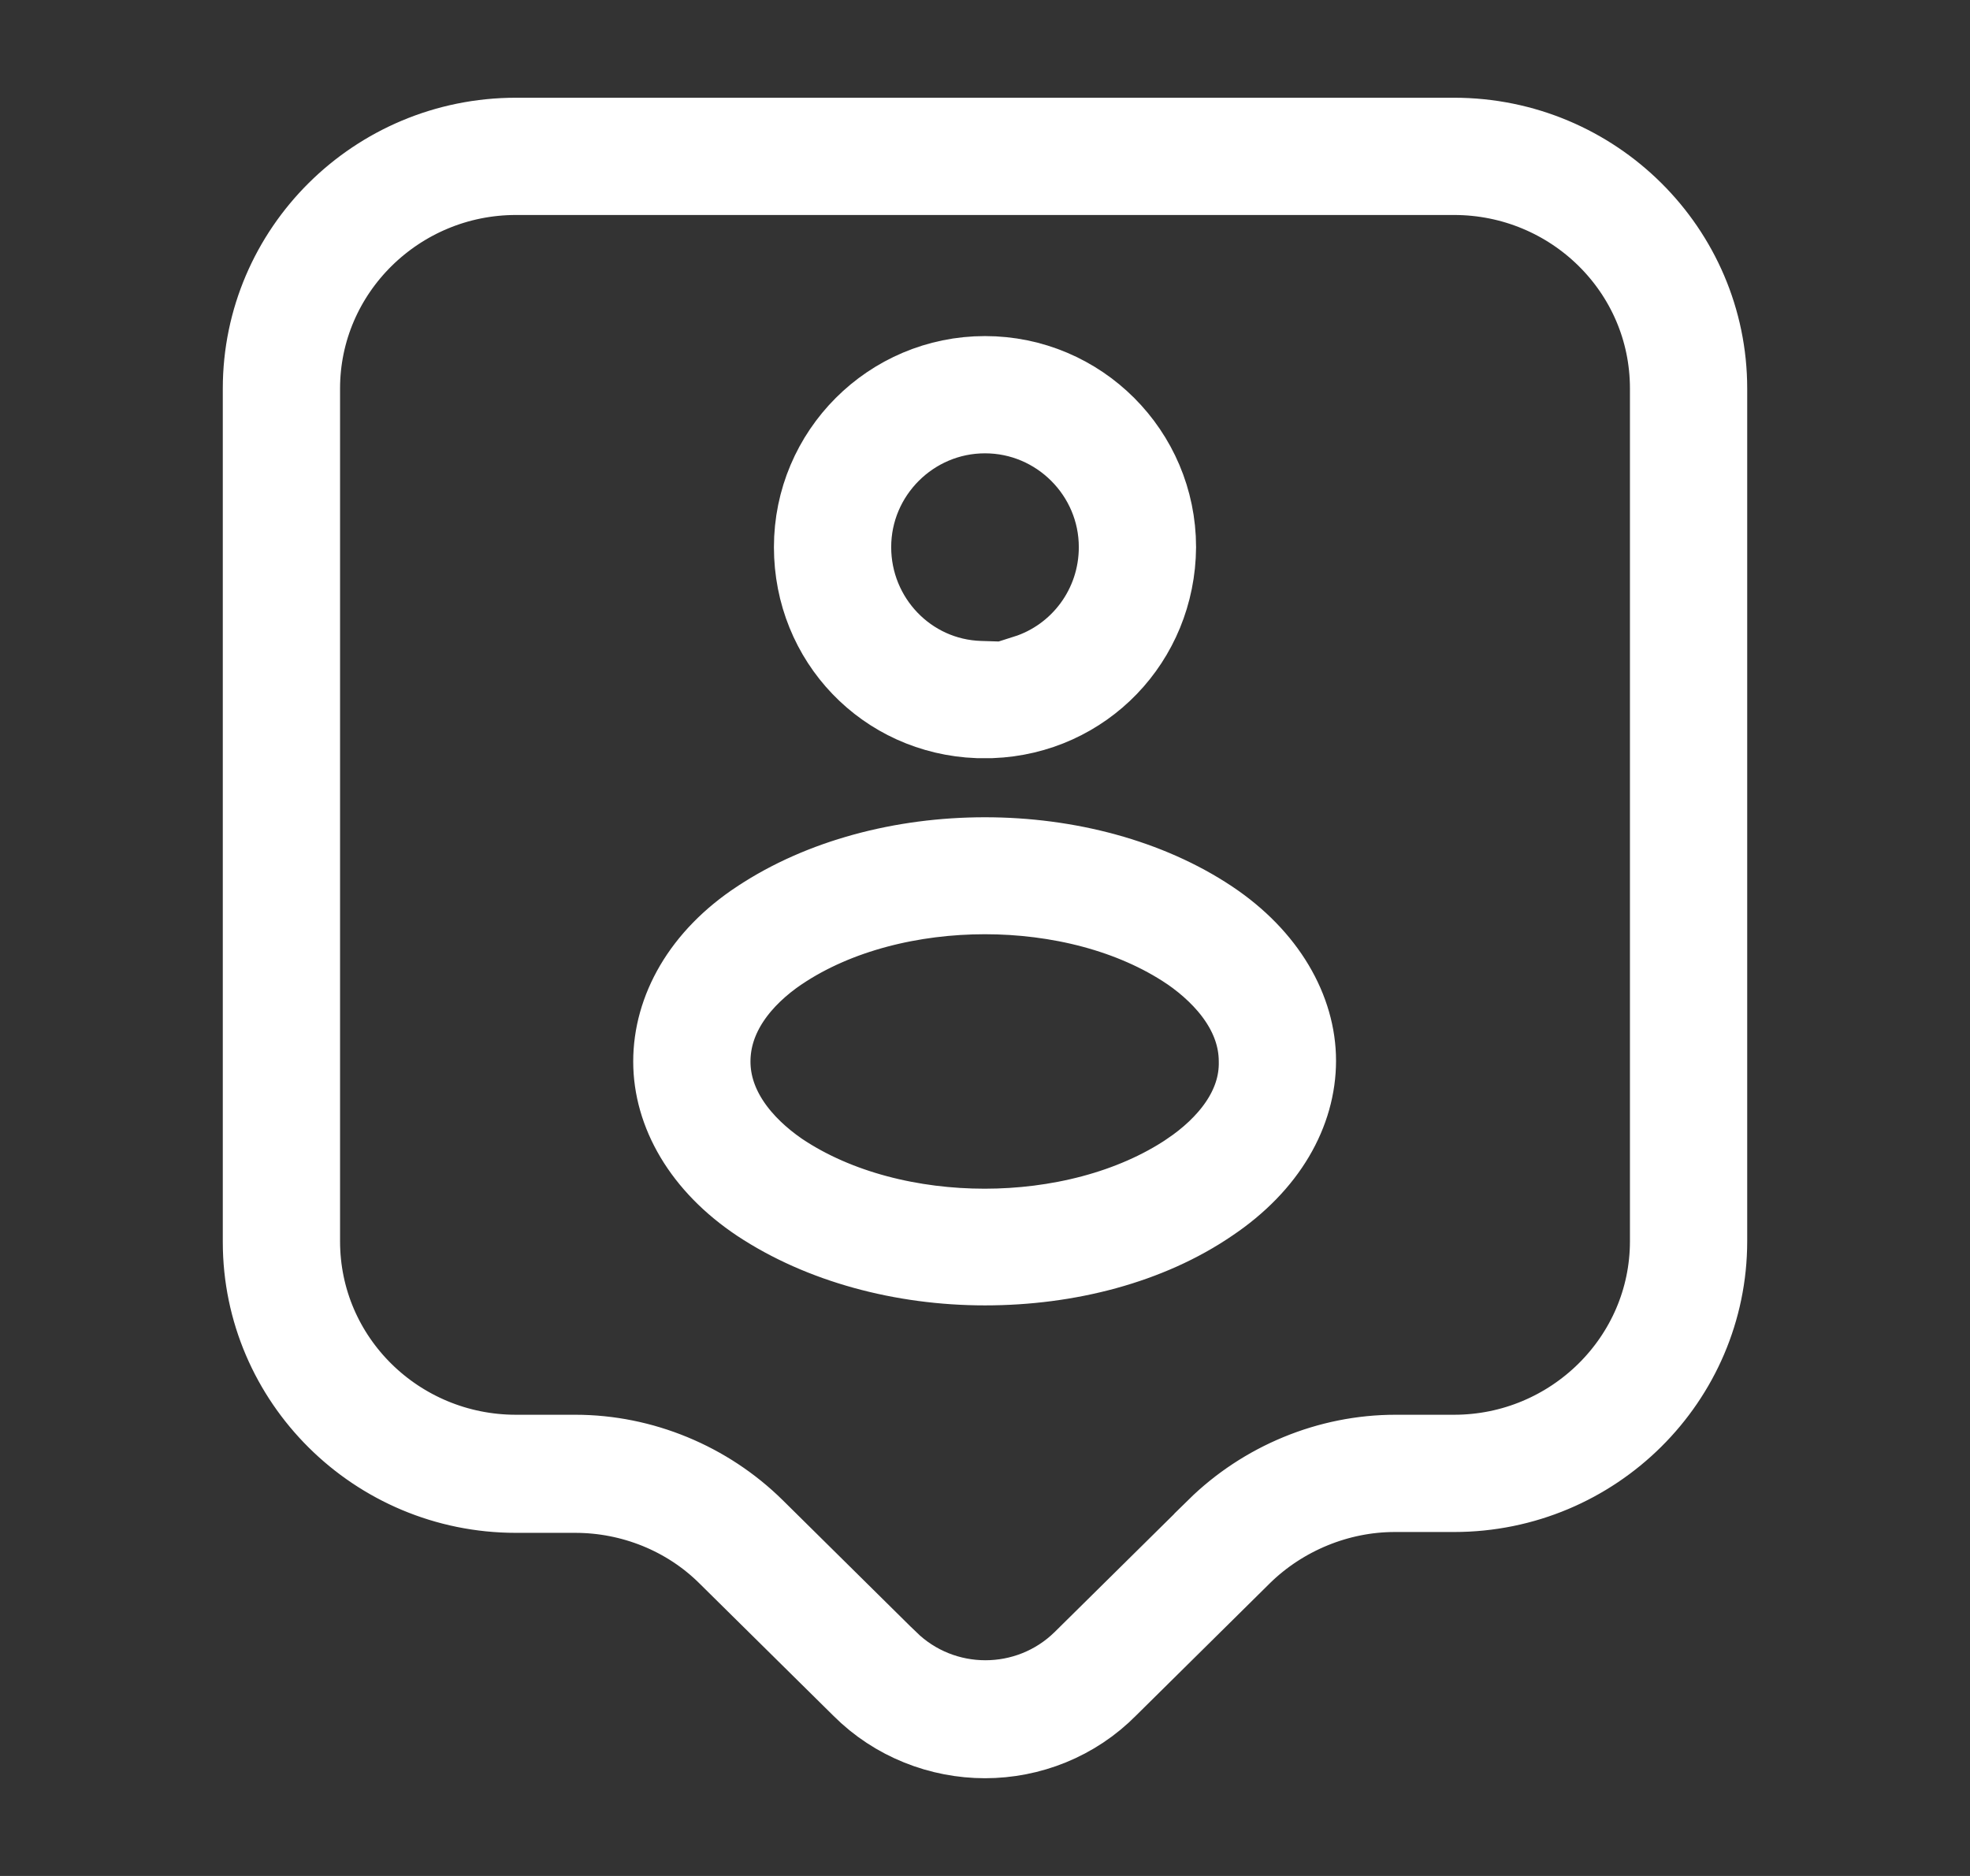 <svg width="21" height="20" viewBox="0 0 21 20" fill="none" xmlns="http://www.w3.org/2000/svg">
    <rect x="0" y="0" width="21" height="20" fill="#333333" stroke="none"/>
    <path d="M9.237 17.938L9.235 17.936L7.812 16.53C7.811 16.529 7.811 16.529 7.811 16.529C7.363 16.082 6.752 15.842 6.133 15.842H5.5C4.048 15.842 2.875 14.67 2.875 13.242V4.142C2.875 2.713 4.048 1.542 5.5 1.542H15.5C16.952 1.542 18.125 2.713 18.125 4.142V13.233C18.125 14.662 16.952 15.833 15.5 15.833H14.867C14.243 15.833 13.634 16.086 13.192 16.517L13.192 16.517L13.19 16.519L11.765 17.928L11.765 17.928L11.76 17.933C11.417 18.282 10.957 18.458 10.5 18.458C10.043 18.458 9.58 18.282 9.237 17.938ZM9.415 17.756L9.417 17.757C10.02 18.348 10.989 18.348 11.592 17.757L11.593 17.756L13.018 16.348C13.018 16.348 13.018 16.348 13.018 16.347C13.509 15.864 14.183 15.583 14.875 15.583H15.5C16.804 15.583 17.875 14.532 17.875 13.233V4.142C17.875 2.833 16.802 1.792 15.5 1.792H5.5C4.196 1.792 3.125 2.843 3.125 4.142V13.233C3.125 14.542 4.198 15.583 5.5 15.583H6.133C6.825 15.583 7.5 15.864 7.991 16.348C7.991 16.348 7.991 16.348 7.991 16.348L9.415 17.756Z" fill="white" stroke="white"/>
    <path d="M10.443 7.333L10.958 7.349V7.265C11.566 7.072 12 6.503 12 5.833C12 5.007 11.326 4.333 10.5 4.333C9.674 4.333 9 5.007 9 5.833C9 6.64 9.635 7.308 10.443 7.333ZM10.558 7.583H10.558H10.558H10.558H10.558H10.558H10.558H10.558H10.558H10.557H10.557H10.557H10.557H10.557H10.557H10.557H10.557H10.557H10.557H10.556H10.556H10.556H10.556H10.556H10.556H10.556H10.556H10.556H10.556H10.555H10.555H10.555H10.555H10.555H10.555H10.555H10.555H10.555H10.555H10.554H10.554H10.554H10.554H10.554H10.554H10.554H10.554H10.554H10.553H10.553H10.553H10.553H10.553H10.553H10.553H10.553H10.553H10.553H10.552H10.552H10.552H10.552H10.552H10.552H10.552H10.552H10.552H10.551H10.551H10.551H10.551H10.551H10.551H10.551H10.551H10.55H10.55H10.55H10.55H10.55H10.55H10.55H10.55H10.55H10.55H10.549H10.549H10.549H10.549H10.549H10.549H10.549H10.549H10.549H10.548H10.548H10.548H10.548H10.548H10.548H10.548H10.548H10.547H10.547H10.547H10.547H10.547H10.547H10.547H10.547H10.547H10.546H10.546H10.546H10.546H10.546H10.546H10.546H10.546H10.546H10.546H10.545H10.545H10.545H10.545H10.545H10.545H10.545H10.544H10.544H10.544H10.544H10.544H10.544H10.544H10.544H10.544H10.543H10.543H10.543H10.543H10.543H10.543H10.543H10.543H10.543H10.542H10.542H10.542H10.542H10.542H10.542H10.542H10.542H10.541H10.541H10.541H10.541H10.541H10.541H10.541H10.541H10.541H10.54H10.54H10.54H10.54H10.54H10.54H10.54H10.54H10.54H10.539H10.539H10.539H10.539H10.539H10.539H10.539H10.539H10.538H10.538H10.538H10.538H10.538H10.538H10.538H10.538H10.537H10.537H10.537H10.537H10.537H10.537H10.537H10.537H10.537H10.536H10.536H10.536H10.536H10.536H10.536H10.536H10.536H10.535H10.535H10.535H10.535H10.535H10.535H10.535H10.534H10.534H10.534H10.534H10.534H10.534H10.534H10.534H10.534H10.533H10.533H10.533H10.533H10.533H10.533H10.533H10.533H10.533H10.532H10.532H10.532H10.532H10.532H10.532H10.532H10.531H10.531H10.531H10.531H10.531H10.531H10.531H10.531H10.53H10.53H10.53H10.53H10.53H10.53H10.53H10.53H10.53H10.529H10.529H10.529H10.529H10.529H10.529H10.529H10.529H10.528H10.528H10.528H10.528H10.528H10.528H10.528H10.528H10.527H10.527H10.527H10.527H10.527H10.527H10.527H10.527H10.527H10.526H10.526H10.526H10.526H10.526H10.526H10.526H10.525H10.525H10.525H10.525H10.525H10.525H10.525H10.525H10.524H10.524H10.524H10.524H10.524H10.524H10.524H10.524H10.524H10.524H10.523H10.523H10.523H10.523H10.523H10.523H10.523H10.523H10.522H10.522H10.522H10.522H10.522H10.522H10.522H10.521H10.521H10.521H10.521H10.521H10.521H10.521H10.521H10.521H10.52H10.52H10.52H10.52H10.52H10.52H10.52H10.52H10.52H10.519H10.519H10.519H10.519H10.519H10.519H10.519H10.518H10.518H10.518H10.518H10.518H10.518H10.518H10.518H10.518H10.518H10.517H10.517H10.517H10.517H10.517H10.517H10.517H10.517H10.516H10.516H10.516H10.516H10.516H10.516H10.516H10.516H10.515H10.515H10.515H10.515H10.515H10.515H10.515H10.515H10.514H10.514H10.514H10.514H10.514H10.514H10.514H10.514H10.514H10.514H10.513H10.513H10.513H10.513H10.513H10.513H10.513H10.512H10.512H10.512H10.512H10.512H10.512H10.512H10.512H10.512H10.511H10.511H10.511H10.511H10.511H10.511H10.511H10.511H10.511H10.511H10.51H10.51H10.51H10.51H10.51H10.51H10.51H10.51H10.509H10.509H10.509H10.509H10.509H10.509H10.509H10.509H10.509H10.508H10.508H10.508H10.508H10.508H10.508H10.508H10.508H10.508H10.508H10.507H10.507H10.507H10.507H10.507H10.507H10.507H10.507H10.507H10.506H10.506H10.506H10.506H10.506H10.506H10.506H10.506H10.505H10.505H10.505H10.505H10.505H10.505H10.505H10.505H10.505H10.505H10.505H10.504H10.504H10.504H10.504H10.504H10.504H10.504H10.504H10.504H10.503H10.503H10.503H10.503H10.503H10.503H10.503H10.503H10.503H10.502H10.502H10.502H10.502H10.502H10.502H10.502H10.502H10.502H10.502H10.502H10.501H10.501H10.501H10.501H10.501H10.501H10.501H10.501H10.501H10.501H10.5H10.5H10.5H10.5H10.5H10.5H10.5H10.5H10.499H10.499H10.499H10.499H10.499H10.499H10.498H10.498H10.498H10.498H10.498H10.498H10.498H10.498H10.497H10.497H10.497H10.497H10.497H10.497H10.496H10.496H10.496H10.496H10.496H10.496H10.495H10.495H10.495H10.495H10.495H10.495H10.495H10.495H10.494H10.494H10.494H10.494H10.494H10.493H10.493H10.493H10.493H10.493H10.493H10.493H10.492H10.492H10.492H10.492H10.492H10.492H10.492H10.491H10.491H10.491H10.491H10.491H10.491H10.49H10.49H10.49H10.49H10.49H10.49H10.489H10.489H10.489H10.489H10.489H10.489H10.489H10.488H10.488H10.488H10.488H10.488H10.488H10.487H10.487H10.487H10.487H10.487H10.487H10.486H10.486H10.486H10.486H10.486H10.486H10.486H10.485H10.485H10.485H10.485H10.485H10.485H10.484H10.484H10.484H10.484H10.484H10.484H10.483H10.483H10.483H10.483H10.483H10.483H10.482H10.482H10.482H10.482H10.482H10.482H10.481H10.481H10.481H10.481H10.481H10.481H10.48H10.48H10.48H10.48H10.48H10.48H10.479H10.479H10.479H10.479H10.479H10.479H10.479H10.478H10.478H10.478H10.478H10.478H10.477H10.477H10.477H10.477H10.477H10.477H10.476H10.476H10.476H10.476H10.476H10.476H10.476H10.475H10.475H10.475H10.475H10.475H10.475H10.474H10.474H10.474H10.474H10.474H10.473H10.473H10.473H10.473H10.473H10.473H10.473H10.472H10.472H10.472H10.472H10.472H10.472H10.471H10.471H10.471H10.471H10.471H10.47H10.47H10.47H10.47H10.47H10.47H10.469H10.469H10.469H10.469H10.469H10.469H10.468H10.468H10.468H10.468H10.468H10.468H10.467H10.467H10.467H10.467H10.467H10.466H10.466H10.466H10.466H10.466H10.466H10.466H10.465H10.465H10.465H10.465H10.465H10.464H10.464H10.464H10.464H10.464H10.464H10.463H10.463H10.463H10.463H10.463H10.463H10.463H10.462H10.462H10.462H10.462H10.462H10.461H10.461H10.461H10.461H10.461H10.461H10.46H10.46H10.46H10.46H10.46H10.46H10.459H10.459H10.459H10.459H10.459H10.459H10.458H10.458H10.458H10.458H10.458H10.457H10.457H10.457H10.457H10.457H10.457H10.457H10.456H10.456H10.456H10.456H10.456H10.456H10.455H10.455H10.455H10.455H10.455H10.454H10.454H10.454H10.454H10.454H10.454H10.453H10.453H10.453H10.453H10.453H10.453H10.452H10.452H10.452H10.452H10.452H10.451H10.451H10.451H10.451H10.451H10.451H10.45H10.45H10.45H10.45H10.45H10.45H10.45H10.449H10.449H10.449H10.449H10.449H10.448H10.448H10.448H10.448H10.448H10.448H10.447H10.447H10.447H10.447H10.447H10.447H10.446H10.446H10.446H10.446H10.446H10.446H10.445H10.445H10.445H10.445H10.445H10.445H10.444H10.444H10.444H10.444H10.444H10.444H10.443H10.443H10.443H10.443H10.443H10.443H10.442H10.442H10.442H10.442H10.442H10.442H10.441H10.441H10.441H10.441H10.441H10.441H10.44H10.44H10.44H10.44H10.44H10.44H10.439H10.439H10.439H10.439H10.439H10.439H10.438H10.438H10.438H10.438H10.438H10.438H10.437H10.437H10.437H10.437H10.437H10.437H10.436H10.436H10.436H10.436H10.436H10.436H10.435H10.435H10.435H10.435H10.435H10.435H10.434H10.434H10.434H10.434H10.434H10.434H10.434H10.433H10.433H10.433H10.433H10.433H10.432H10.432H10.432H10.432H10.432H10.432H10.431H10.431H10.431H10.431H10.431H10.431H10.431H10.43H10.43H10.43H10.43H10.43H10.43H10.429H10.429H10.429H10.429H10.429H10.429H10.428H10.428H10.428H10.428H10.428H10.428H10.428H10.427H10.427H10.427H10.427H10.427H10.427H10.426H10.426H10.426H10.426H10.426H10.426C9.483 7.547 8.75 6.787 8.75 5.833C8.75 4.868 9.534 4.083 10.5 4.083C11.465 4.083 12.249 4.867 12.25 5.832C12.243 6.788 11.507 7.547 10.566 7.583H10.566H10.566H10.566H10.566H10.566H10.566H10.566H10.566H10.566H10.566H10.566H10.565H10.565H10.565H10.565H10.565H10.565H10.565H10.565H10.565H10.565H10.565H10.565H10.565H10.565H10.565H10.565H10.565H10.565H10.565H10.565H10.565H10.565H10.564H10.564H10.564H10.564H10.564H10.564H10.564H10.564H10.564H10.564H10.564H10.564H10.564H10.564H10.564H10.564H10.564H10.564H10.564H10.563H10.563H10.563H10.563H10.563H10.563H10.563H10.563H10.563H10.563H10.563H10.563H10.563H10.563H10.563H10.563H10.563H10.563H10.563H10.563H10.563H10.563H10.562H10.562H10.562H10.562H10.562H10.562H10.562H10.562H10.562H10.562H10.562H10.562H10.562H10.562H10.562H10.562H10.562H10.562H10.562H10.562H10.562H10.562H10.562H10.561H10.561H10.561H10.561H10.561H10.561H10.561H10.561H10.561H10.561H10.561H10.561H10.561H10.561H10.561H10.561H10.561H10.561H10.56H10.56H10.56H10.56H10.56H10.56H10.56H10.56H10.56H10.56H10.56H10.56H10.56H10.56H10.56H10.56H10.56H10.56H10.56H10.56H10.56H10.559H10.559H10.559H10.559H10.559H10.559H10.559H10.559H10.559H10.559H10.559H10.559H10.559H10.559H10.559H10.559H10.559H10.559H10.559H10.559H10.559H10.559H10.558H10.558H10.558Z" fill="white" stroke="white"/>
    <path d="M8.133 9.868L8.133 9.868L8.135 9.867C8.78 9.439 9.63 9.213 10.499 9.213C11.368 9.213 12.215 9.439 12.856 9.866C13.447 10.26 13.742 10.801 13.742 11.308C13.742 11.825 13.454 12.358 12.855 12.76L12.855 12.76L12.852 12.762C12.219 13.194 11.373 13.417 10.5 13.417C9.632 13.417 8.782 13.187 8.135 12.759C7.543 12.364 7.25 11.831 7.25 11.317C7.25 10.797 7.539 10.259 8.133 9.868ZM8.272 10.076L8.272 10.076L8.27 10.077C7.841 10.367 7.5 10.792 7.5 11.317C7.5 11.845 7.854 12.269 8.266 12.553L8.266 12.553L8.272 12.557C8.902 12.979 9.714 13.173 10.496 13.173C11.278 13.173 12.09 12.979 12.72 12.557L12.721 12.556C13.138 12.275 13.504 11.848 13.492 11.31C13.489 10.784 13.135 10.363 12.726 10.08L12.726 10.08L12.721 10.077C12.094 9.654 11.282 9.46 10.499 9.46C9.716 9.46 8.902 9.654 8.272 10.076Z" fill="white" stroke="white"/>
</svg>
